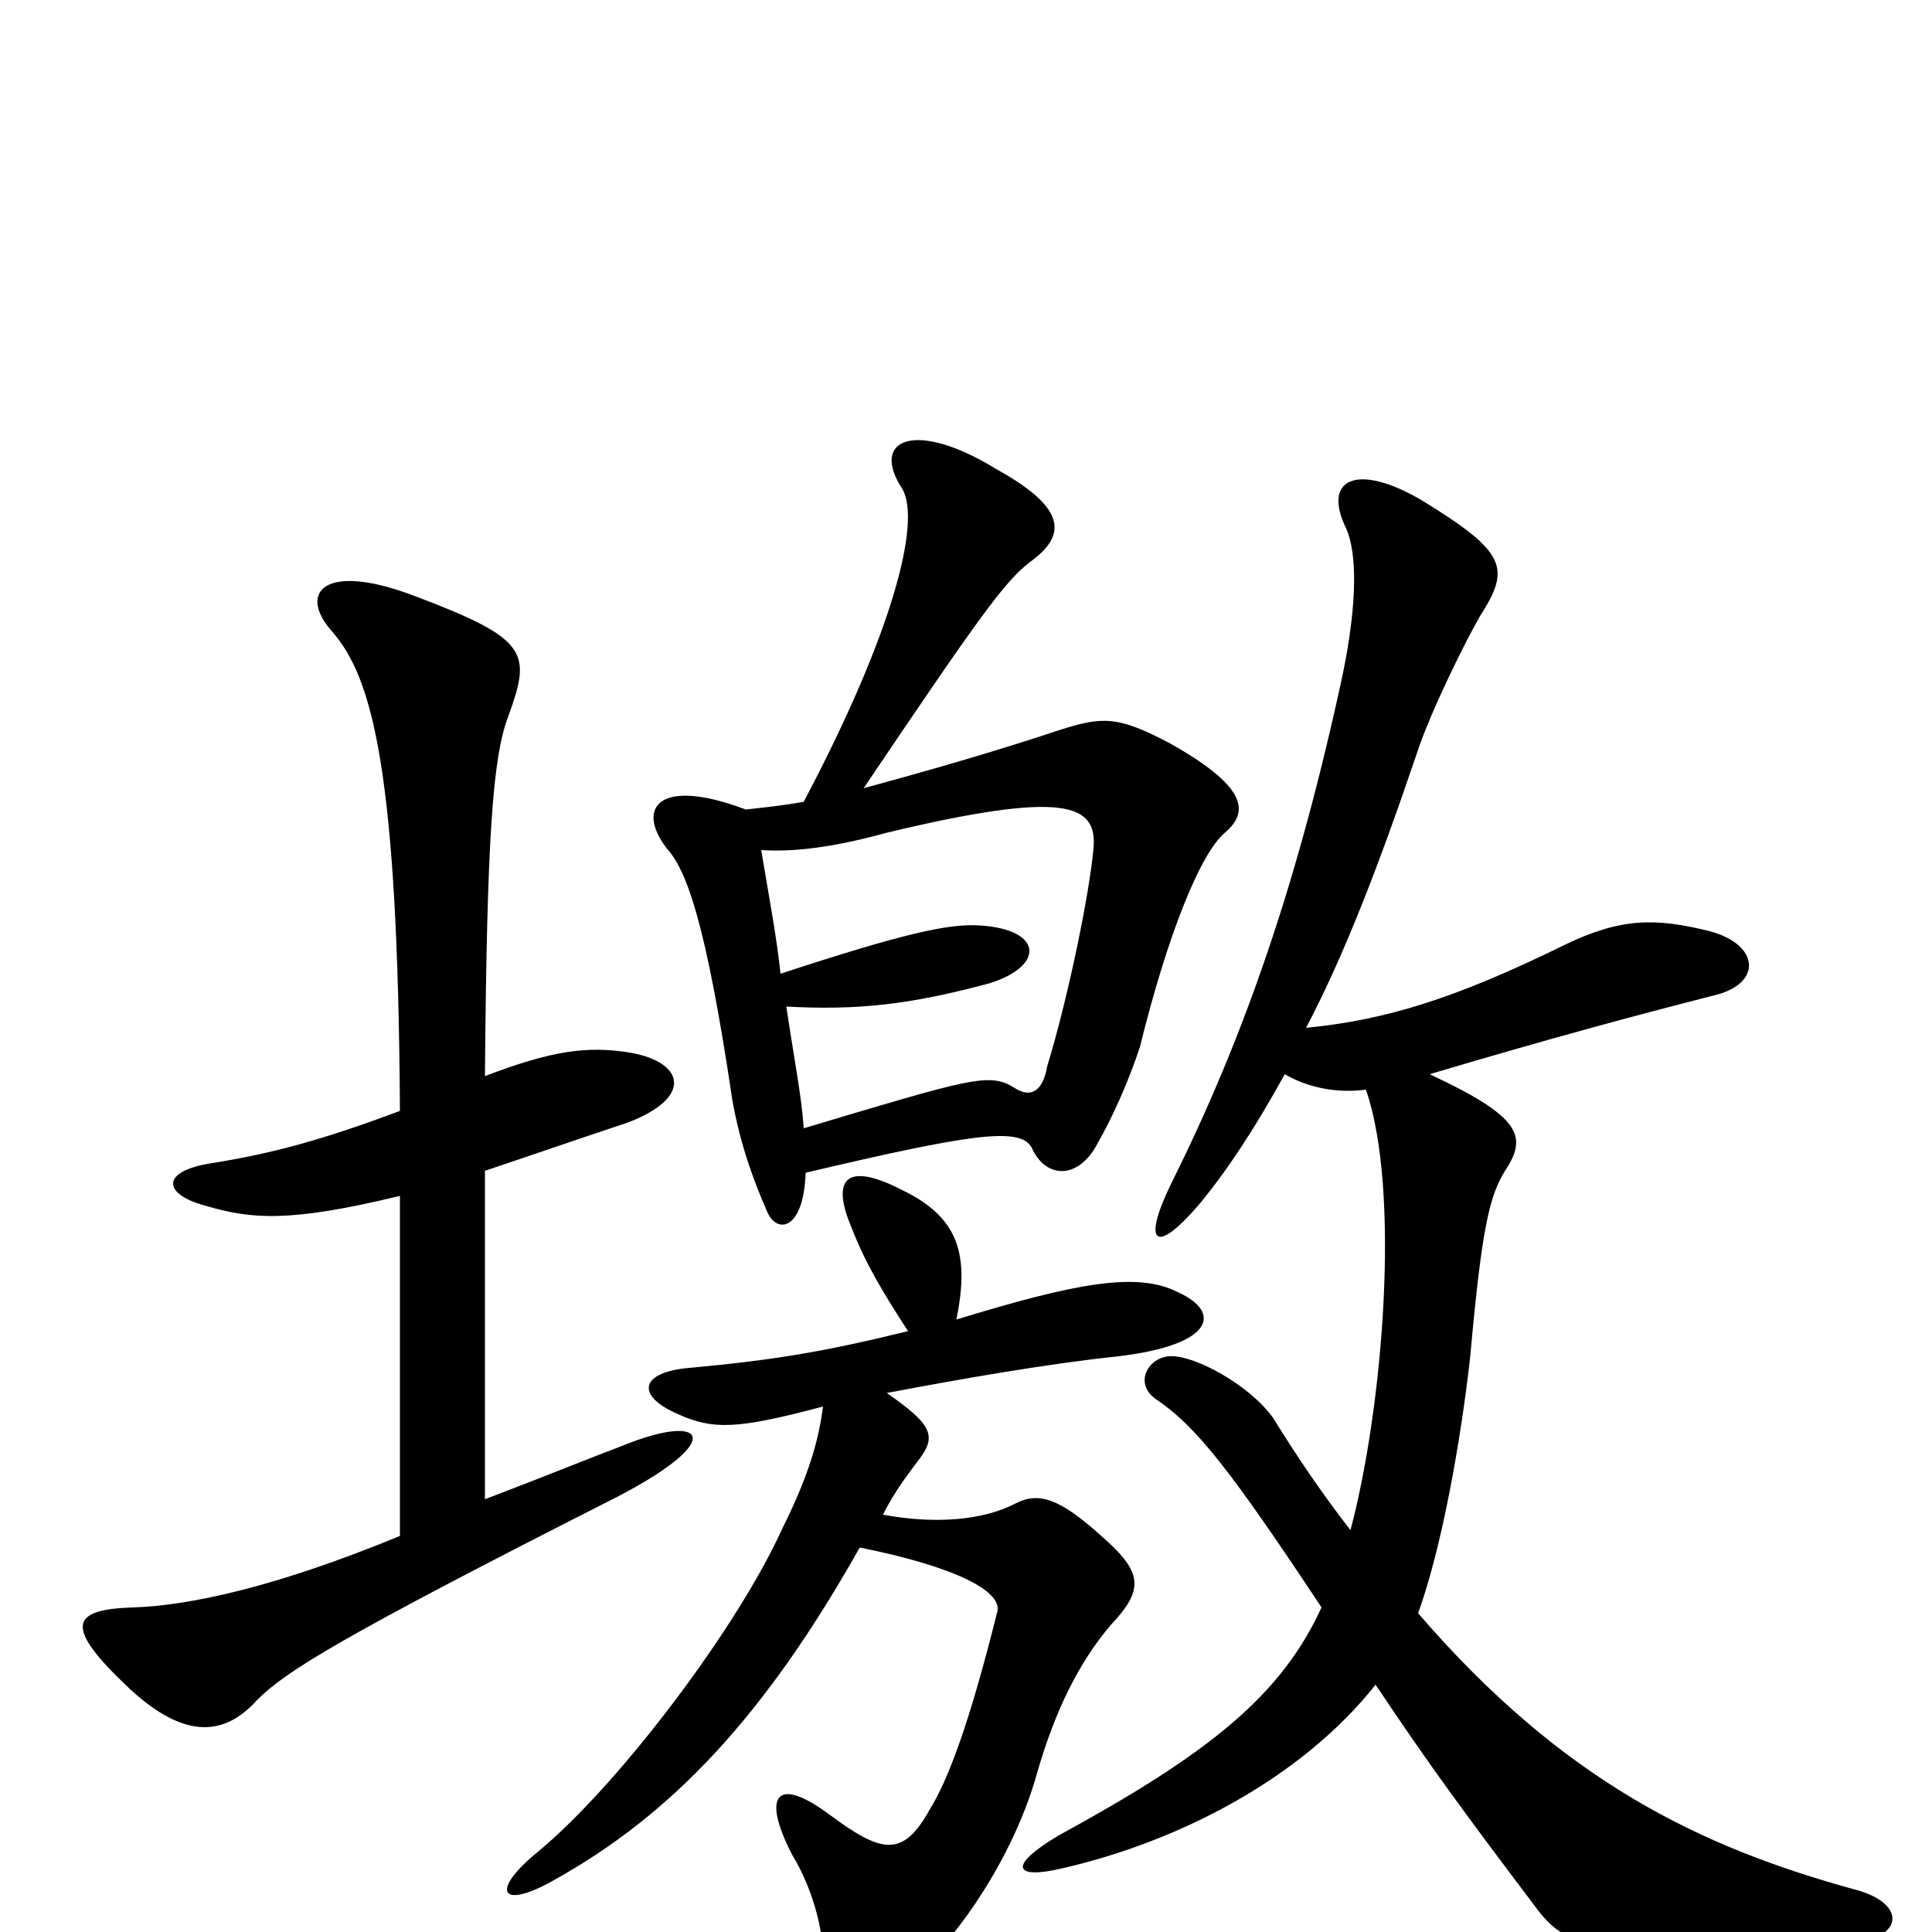 <svg xmlns="http://www.w3.org/2000/svg" viewBox="0 -1000 1000 1000">
	<path fill="#000000" d="M470 -311C425 -300 400 -296 357 -292C332 -290 328 -278 351 -268C369 -260 381 -260 426 -272C424 -257 420 -239 405 -209C382 -158 321 -77 279 -42C253 -21 259 -11 287 -27C348 -61 396 -112 445 -199C495 -189 520 -176 516 -165C502 -109 491 -79 481 -63C467 -38 456 -41 429 -61C402 -81 394 -71 410 -40C421 -22 428 3 426 24C424 44 432 48 463 30C486 16 523 -32 537 -83C546 -114 558 -139 575 -159C592 -177 592 -186 570 -205C549 -224 538 -228 526 -222C509 -213 484 -211 457 -216C463 -228 470 -237 476 -245C485 -257 482 -263 459 -279C496 -286 541 -294 579 -298C629 -304 632 -321 610 -331C589 -342 557 -336 495 -317C502 -351 496 -370 467 -384C440 -398 429 -392 441 -364C448 -346 457 -331 470 -311ZM394 -560C410 -559 430 -561 459 -569C551 -591 568 -584 566 -561C564 -538 553 -484 542 -448C540 -436 534 -431 525 -437C512 -445 503 -442 416 -416C415 -432 411 -452 407 -479C444 -477 471 -480 512 -491C541 -500 540 -519 507 -521C491 -522 468 -517 404 -496C402 -515 398 -536 394 -560ZM416 -585C405 -583 395 -582 386 -581C341 -598 329 -582 345 -561C355 -550 365 -525 379 -431C383 -408 390 -389 397 -373C402 -361 416 -363 417 -393C502 -413 528 -417 534 -406C541 -390 558 -389 568 -408C576 -422 584 -440 590 -458C604 -515 621 -558 634 -569C647 -580 645 -593 606 -615C578 -630 570 -629 548 -622C515 -611 480 -601 447 -592C507 -681 520 -699 533 -709C551 -722 554 -736 516 -757C474 -783 450 -773 467 -747C477 -730 462 -672 416 -585ZM707 -436C725 -384 716 -272 699 -208C685 -226 672 -245 659 -266C647 -283 618 -299 605 -298C594 -297 587 -284 598 -276C619 -262 637 -239 684 -168C663 -122 625 -92 548 -50C521 -34 525 -27 550 -33C611 -47 674 -80 712 -128C740 -86 760 -59 794 -14C812 11 828 14 960 5C985 3 987 -15 960 -22C880 -44 809 -78 734 -165C746 -198 756 -253 761 -298C767 -365 771 -381 779 -394C791 -412 787 -422 740 -444C804 -463 845 -474 888 -485C912 -491 911 -511 885 -518C857 -525 839 -525 810 -511C753 -483 717 -472 676 -468C695 -504 713 -550 733 -609C740 -631 759 -669 766 -681C782 -706 780 -714 736 -741C702 -761 684 -752 697 -726C702 -714 703 -690 695 -651C672 -544 644 -463 606 -387C591 -356 598 -350 621 -377C635 -394 649 -415 665 -444C677 -437 692 -434 707 -436ZM251 -394C272 -401 295 -409 325 -419C359 -432 354 -450 327 -455C304 -459 285 -456 251 -443C252 -566 255 -608 263 -629C275 -662 274 -669 216 -691C167 -710 154 -693 172 -673C193 -649 206 -600 207 -425C167 -410 141 -403 110 -398C83 -394 84 -382 106 -376C130 -369 149 -367 207 -381V-205C144 -179 99 -169 69 -168C36 -167 33 -158 67 -126C94 -101 115 -100 133 -120C148 -135 175 -152 319 -225C377 -255 365 -269 323 -252C307 -246 280 -235 251 -224Z"/>
</svg>